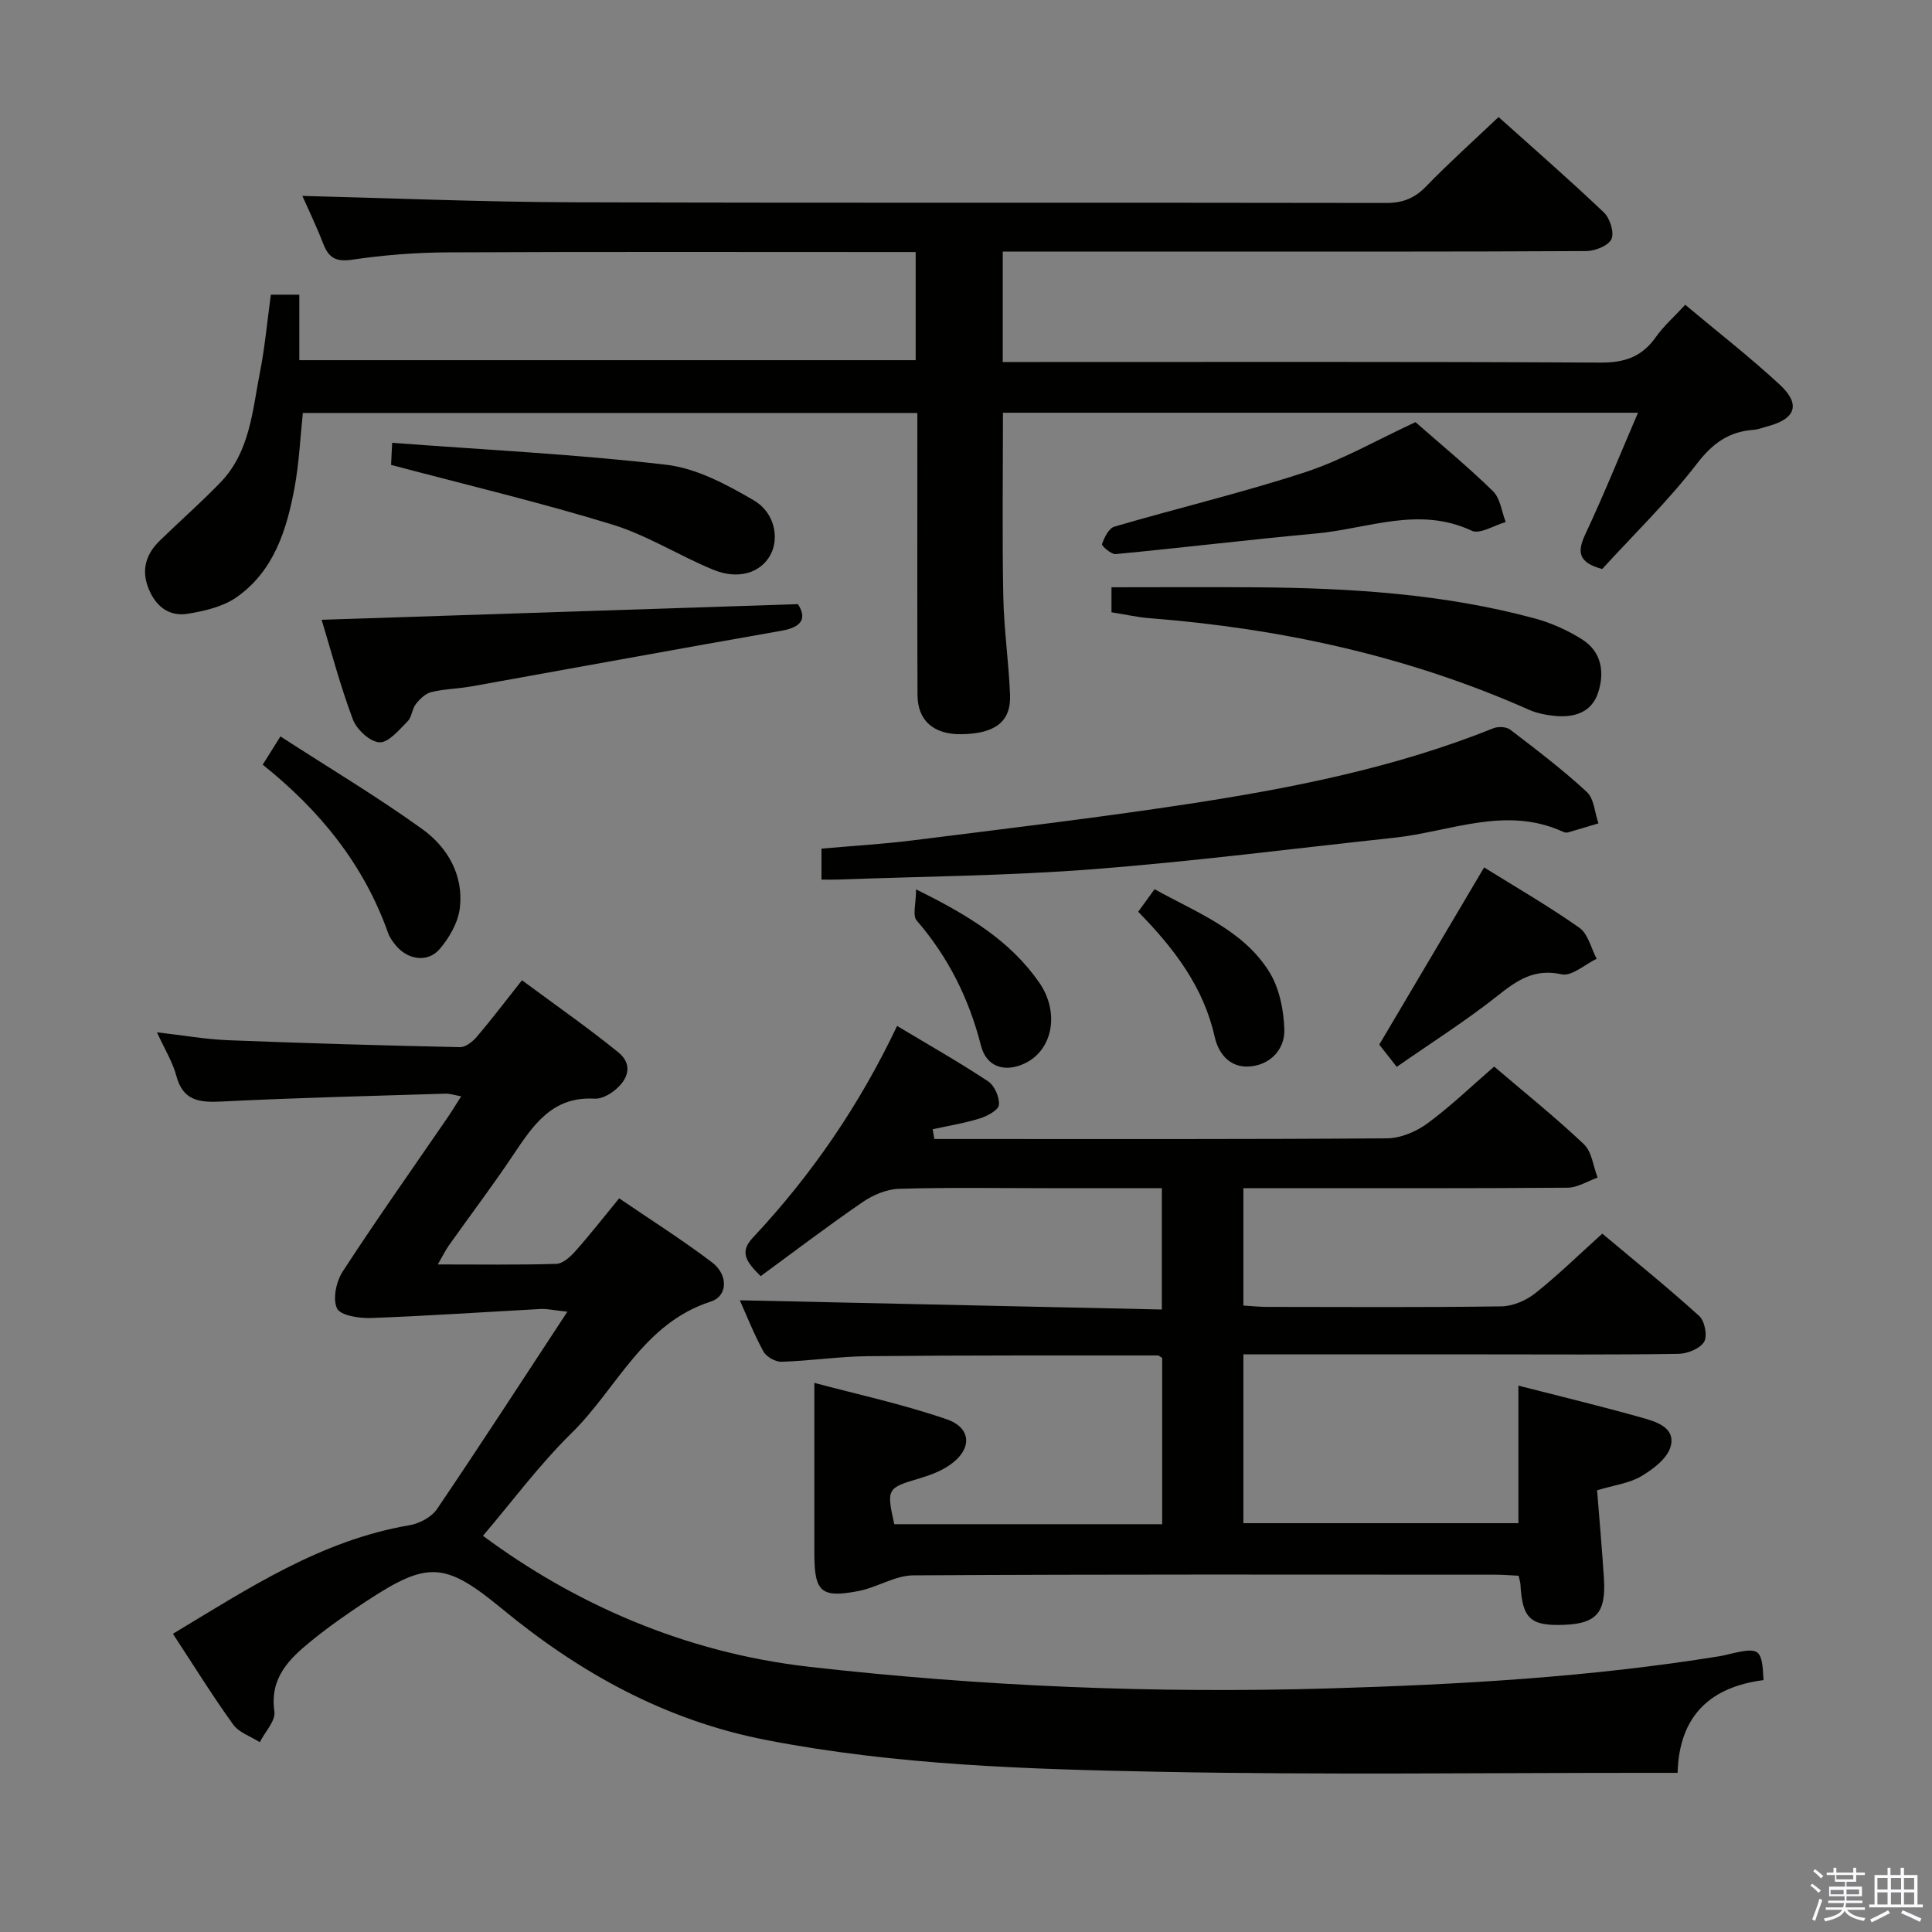 <svg enable-background="new 0 0 400 400" viewBox="0 0 400 400" xmlns="http://www.w3.org/2000/svg"><rect x="0" y="0" width="400" height="400" fill="#808080" stroke="none"/><path d="m374.8 390.4.4-.4c.7.5 1.3 1 1.8 1.4l-.5.5c-.5-.6-1.1-1.1-1.7-1.5zm1 7.3-.6-.3c.5-1.4 1.1-2.8 1.5-4.3.2.1.4.2.6.3-.5 1.3-1 2.8-1.5 4.3zm-.4-10.3.4-.4c.4.3 1 .8 1.7 1.4l-.5.5c-.4-.5-1-1-1.6-1.5zm2.5.3h1.7v-1h.6v1h3.5v-1h.6v1h1.8v.5h-1.8v1.4h-2v1h3.2v2h-3.2v.9h3.3v.5h-3.4c0 .3-.1.6-.1.9h4v.5h-3.7c.7.9 1.9 1.5 3.8 1.7-.1.2-.2.4-.3.6-2.1-.4-3.5-1.1-4-2.1-.4 1-1.8 1.7-4 2.2-.1-.2-.2-.4-.3-.6 2.1-.4 3.4-1 3.8-1.8h-3.4v-.5h3.6c.1-.3.1-.6.2-.9h-3.3v-.5h3.4c0-.3 0-.6 0-.9h-3.2v-2h3.3v-1h-2.1v-1.4h-1.7v-.5zm1.1 3.5v1h2.7c0-.3 0-.4 0-.4 0-.2 0-.2 0-.2 0-.1 0-.2 0-.3h-2.7zm1.2-3v.9h3.5v-.9zm4.7 3h-2.6v.6.4h2.6z" fill="#fbfafc"/><path d="m393.6 386.7h.6v1.5h2.8v6.1h1.1v.6h-11.1v-.6h1.1v-6.1h2.7v-1.5h.6v1.5h2.1v-1.5zm-2.7 8.8.4.6c-1.2.6-2.5 1.3-3.8 1.9-.1-.2-.2-.4-.3-.6 1.2-.6 2.5-1.2 3.7-1.9zm-2.2-6.7v2.4h2.1v-2.4zm0 3v2.5h2.1v-2.5zm2.8-3v2.4h2.1v-2.4zm0 3v2.5h2.1v-2.5zm6 6.1c-1.4-.7-2.7-1.3-3.9-1.8l.3-.6c1.5.6 2.7 1.2 3.9 1.7zm-1.2-9.1h-2.1v2.4h2.1zm-2.1 3v2.5h2.1v-2.5z" fill="#fbfafc"/><g fill="#010100"><path d="m56.08 61.01h5.89v13.56h127.61c0-7.22 0-14.45 0-22.39-1.81 0-3.58 0-5.34 0-30.49 0-60.98-.08-91.47.07-6.64.03-13.32.55-19.88 1.52-3.4.5-4.86-.44-5.99-3.36-1.43-3.69-3.16-7.27-4.3-9.85 18.44.46 37.18 1.26 55.93 1.32 56.15.18 112.3.03 168.45.14 3.46.01 5.89-.97 8.28-3.43 4.73-4.88 9.8-9.42 15-14.36 7.07 6.34 14.59 12.89 21.81 19.76 1.26 1.2 2.19 4.16 1.56 5.52-.63 1.37-3.39 2.46-5.22 2.47-26.99.15-53.98.1-80.98.1-13.13 0-26.25 0-39.82 0v22.87h5.8c39.32 0 78.65-.09 117.97.12 4.97.03 8.55-1.19 11.41-5.24 1.61-2.28 3.76-4.17 6.12-6.73 6.65 5.58 13.34 10.78 19.54 16.51 4.43 4.08 3.35 7.11-2.47 8.65-.96.25-1.92.66-2.9.73-5.09.36-8.45 2.73-11.7 6.95-6.05 7.85-13.23 14.83-19.67 21.87-5-1.36-5.2-3.57-3.47-7.24 3.8-8.1 7.15-16.41 10.89-25.12-44.13 0-87.77 0-131.48 0 0 12.8-.17 25.41.07 38.01.13 6.8 1.12 13.58 1.4 20.38.23 5.55-3.06 8.05-9.99 8.17-5.77.1-9.14-2.75-9.17-8.12-.07-17.33-.03-34.66-.03-51.99 0-1.99 0-3.98 0-6.4-42.45 0-84.67 0-127.23 0-.53 5-.76 10.27-1.71 15.42-1.62 8.79-4.29 17.33-12.04 22.75-2.79 1.95-6.58 2.83-10.05 3.4-3.86.63-6.63-1.48-8.13-5.18-1.58-3.9-.55-7.17 2.32-9.96 4.16-4.06 8.55-7.89 12.58-12.08 6.04-6.27 6.58-14.69 8.12-22.62 1.04-5.21 1.51-10.5 2.29-16.22z"/><path d="m99.99 317.97c18.72 13.88 41.49 24.16 67.52 27.12 35.79 4.07 71.64 5.54 107.62 4.48 27.1-.8 54.14-2.33 80.95-6.68.98-.16 1.94-.44 2.9-.65 5.32-1.16 5.83-.75 6.14 5.61-10.76 1.37-17.48 7.17-17.79 19.2-2.03 0-3.64 0-5.25 0-34-.02-68 .45-101.99-.22-27.22-.53-54.47-1.35-81.4-6.57-20.88-4.05-38.58-13.85-54.72-27.15-11.89-9.8-15.4-9.97-28.21-1.54-3.89 2.56-7.72 5.24-11.33 8.18-4.56 3.71-8.63 7.63-7.62 14.6.28 1.93-1.95 4.22-3.02 6.35-1.87-1.19-4.3-1.98-5.51-3.65-4.28-5.93-8.13-12.16-12.48-18.79 15.59-9.37 30.64-19.37 49-22.48 2.05-.35 4.54-1.68 5.67-3.34 8.93-13.17 17.57-26.52 27-40.87-3.06-.33-4.28-.62-5.47-.56-11.74.63-23.48 1.44-35.23 1.87-2.42.09-6.3-.52-7-2-.93-1.96-.15-5.58 1.19-7.64 6.99-10.74 14.39-21.2 21.64-31.77.92-1.34 1.76-2.74 2.88-4.49-1.4-.25-2.33-.58-3.25-.55-15.46.48-30.92.85-46.36 1.63-4.62.23-7.99-.14-9.37-5.35-.75-2.82-2.37-5.41-4-8.98 5.48.63 10.15 1.46 14.84 1.64 15.96.63 31.93 1.09 47.9 1.43 1.17.03 2.64-1.16 3.51-2.18 3.01-3.54 5.82-7.24 9.32-11.67 6.76 5.01 13.52 9.72 19.91 14.89 3.18 2.57 2.08 5.69-.82 7.98-1.12.88-2.73 1.73-4.06 1.65-8.76-.52-12.72 5.49-16.85 11.66-4.25 6.36-8.88 12.46-13.3 18.7-.72 1.02-1.27 2.17-2.31 3.96 8.69 0 16.62.12 24.54-.12 1.34-.04 2.87-1.43 3.89-2.57 2.98-3.34 5.74-6.88 9.12-11 6.48 4.43 13.06 8.58 19.23 13.26 3.35 2.54 3.32 6.96-.27 8.12-14.09 4.55-19.43 18.05-28.86 27.27-6.75 6.64-12.43 14.35-18.3 21.22z"/><path d="m185.15 315.57h55.47c0-11.66 0-23.07 0-34.43-.38-.21-.66-.51-.95-.51-19.98.01-39.97-.05-59.95.15-5.97.06-11.93.97-17.9 1.16-1.26.04-3.16-1.02-3.76-2.13-1.97-3.61-3.49-7.47-4.89-10.6 29.04.64 58.01 1.27 87.38 1.91 0-8.84 0-16.7 0-25.12-7.87 0-15.65 0-23.43 0-10.33 0-20.67-.18-30.99.13-2.55.08-5.37 1.26-7.52 2.74-7.21 4.95-14.18 10.26-21.12 15.34-3.04-2.99-4.41-4.98-1.65-7.93 12.11-12.92 22.06-27.37 29.89-43.87 6.44 3.86 12.78 7.46 18.85 11.47 1.33.88 2.39 3.32 2.23 4.9-.11 1.08-2.44 2.31-3.99 2.79-3.16.99-6.47 1.51-9.72 2.23.12.67.23 1.35.35 2.02h4.73c29.66 0 59.32.08 88.98-.14 2.82-.02 6.04-1.38 8.36-3.08 4.8-3.53 9.13-7.71 13.83-11.78 6.32 5.4 12.68 10.49 18.58 16.08 1.65 1.56 1.93 4.57 2.84 6.91-2.08.73-4.15 2.08-6.23 2.09-20.49.16-40.99.1-61.49.1-1.78 0-3.57 0-5.62 0v24.3c1.68.1 3.29.28 4.91.28 16.16.02 32.33.12 48.49-.11 2.38-.03 5.13-1.21 7.03-2.72 4.68-3.71 8.97-7.92 13.88-12.34 6.79 5.7 13.6 11.19 20.07 17.06 1.14 1.03 1.74 4.16 1.01 5.34-.88 1.42-3.44 2.46-5.3 2.49-13.33.21-26.66.11-39.99.11-14.83 0-29.66 0-44.49 0-1.79 0-3.58 0-5.61 0v34.95h56.94c0-9.29 0-18.65 0-28.48 8.56 2.2 17.1 4.25 25.55 6.63 2.95.83 7.02 2.02 5.97 5.96-.66 2.46-3.62 4.71-6.07 6.16-2.48 1.47-5.62 1.85-9.16 2.92.48 6.12 1.04 12.22 1.42 18.32.44 7.01-1.58 9.27-8.19 9.53-7.04.28-8.71-1.26-9.1-8.39-.03-.47-.2-.94-.38-1.77-1.59-.08-3.21-.22-4.83-.22-40.16-.01-80.32-.1-120.47.14-3.8.02-7.52 2.51-11.39 3.25-7.74 1.49-9.11.18-9.12-7.76-.01-11.45 0-22.9 0-35.34 8.75 2.34 18.25 4.39 27.38 7.53 5.24 1.8 5.31 6.22.74 9.42-1.85 1.3-4.11 2.16-6.31 2.81-6.77 2-6.9 2.12-5.26 9.5z"/><path d="m170.08 182.11c0-2.41 0-4.05 0-6.41 6.42-.57 12.81-.94 19.15-1.74 18.95-2.39 37.92-4.63 56.79-7.51 21.5-3.28 42.83-7.5 63.16-15.67.99-.4 2.68-.33 3.48.28 5.42 4.14 10.87 8.28 15.87 12.9 1.51 1.4 1.64 4.3 2.41 6.51-2.12.63-4.23 1.28-6.35 1.88-.29.08-.69-.01-.98-.14-11.88-5.45-23.36 0-35 1.24-20.8 2.23-41.57 4.91-62.42 6.52-17.57 1.36-35.23 1.48-52.85 2.14-.96.03-1.92 0-3.26 0z"/><path d="m165.2 125.08c1.79 2.78 1.06 4.72-3.41 5.51-21.39 3.75-42.75 7.68-64.12 11.51-2.78.5-5.65.53-8.38 1.19-1.21.29-2.38 1.44-3.2 2.49-.79 1.01-.82 2.68-1.69 3.55-1.76 1.76-3.93 4.44-5.83 4.36-1.96-.09-4.73-2.65-5.51-4.74-2.62-6.96-4.51-14.19-6.47-20.63 32.83-1.08 65.47-2.16 98.61-3.24z"/><path d="m230.12 126.77c0-1.63 0-3.06 0-5.18 10.17 0 20.23-.07 30.29.01 19.31.16 38.52 1.36 57.27 6.42 3.46.93 6.9 2.47 9.92 4.39 4.05 2.57 4.65 6.9 3.24 11.09-1.36 4.04-4.97 5.11-8.93 4.72-1.79-.18-3.66-.53-5.3-1.25-25.01-11.11-51.31-16.84-78.49-18.97-2.48-.18-4.93-.75-8-1.23z"/><path d="m293.06 87.4c5.17 4.54 10.82 9.19 16.04 14.29 1.52 1.48 1.8 4.23 2.64 6.39-2.38.67-5.35 2.6-7.04 1.8-10.94-5.14-21.51-.41-32.18.57-13.86 1.27-27.68 2.95-41.53 4.27-.92.09-2.95-1.72-2.83-2.07.48-1.37 1.4-3.27 2.55-3.61 13.17-3.86 26.55-7.03 39.58-11.3 7.65-2.51 14.76-6.64 22.77-10.34z"/><path d="m80.97 96.25c.03-.55.1-2.18.22-4.57 19.1 1.44 37.99 2.36 56.73 4.54 6.28.73 12.53 4.09 18.13 7.36 4.43 2.59 5.31 7.93 3.44 11.34-2.02 3.69-6.64 5.17-11.84 3.03-7.05-2.9-13.65-7.13-20.88-9.35-14.82-4.55-29.94-8.14-45.8-12.35z"/><path d="m307.27 179.59c6.34 3.95 13.23 7.93 19.72 12.49 1.81 1.27 2.42 4.24 3.58 6.43-2.43 1.16-5.16 3.67-7.24 3.21-5.69-1.25-9.24 1.24-13.31 4.47-6.58 5.21-13.71 9.72-20.84 14.69-1.75-2.23-2.95-3.75-3.62-4.6 7.31-12.36 14.38-24.31 21.71-36.69z"/><path d="m54.39 158.32c1.06-1.69 1.99-3.17 3.67-5.85 10.06 6.51 19.99 12.44 29.35 19.17 5.24 3.77 8.59 9.53 7.8 16.32-.35 3-2.17 6.2-4.2 8.55-2.49 2.88-6.63 2.2-9.09-.8-.62-.76-1.24-1.61-1.56-2.52-5.02-14.17-14.08-25.37-25.97-34.87z"/><path d="m235.65 188.77c1.31-1.8 2.26-3.11 3.39-4.67 8.73 4.85 18.22 8.37 23.68 17 2.14 3.39 3.07 7.99 3.19 12.08.12 4.1-2.95 7.3-7.16 7.62-3.88.3-6.4-2.31-7.28-6.2-2.29-10.24-8.38-18.25-15.82-25.83z"/><path d="m189.66 184.14c10.92 5.37 19.5 10.67 25.47 19.24 4.33 6.21 2.84 14-2.92 16.76-4.16 1.99-7.98.78-9.11-3.65-2.47-9.71-6.75-18.31-13.31-25.91-.9-1.04-.13-3.52-.13-6.44z"/></g></svg>